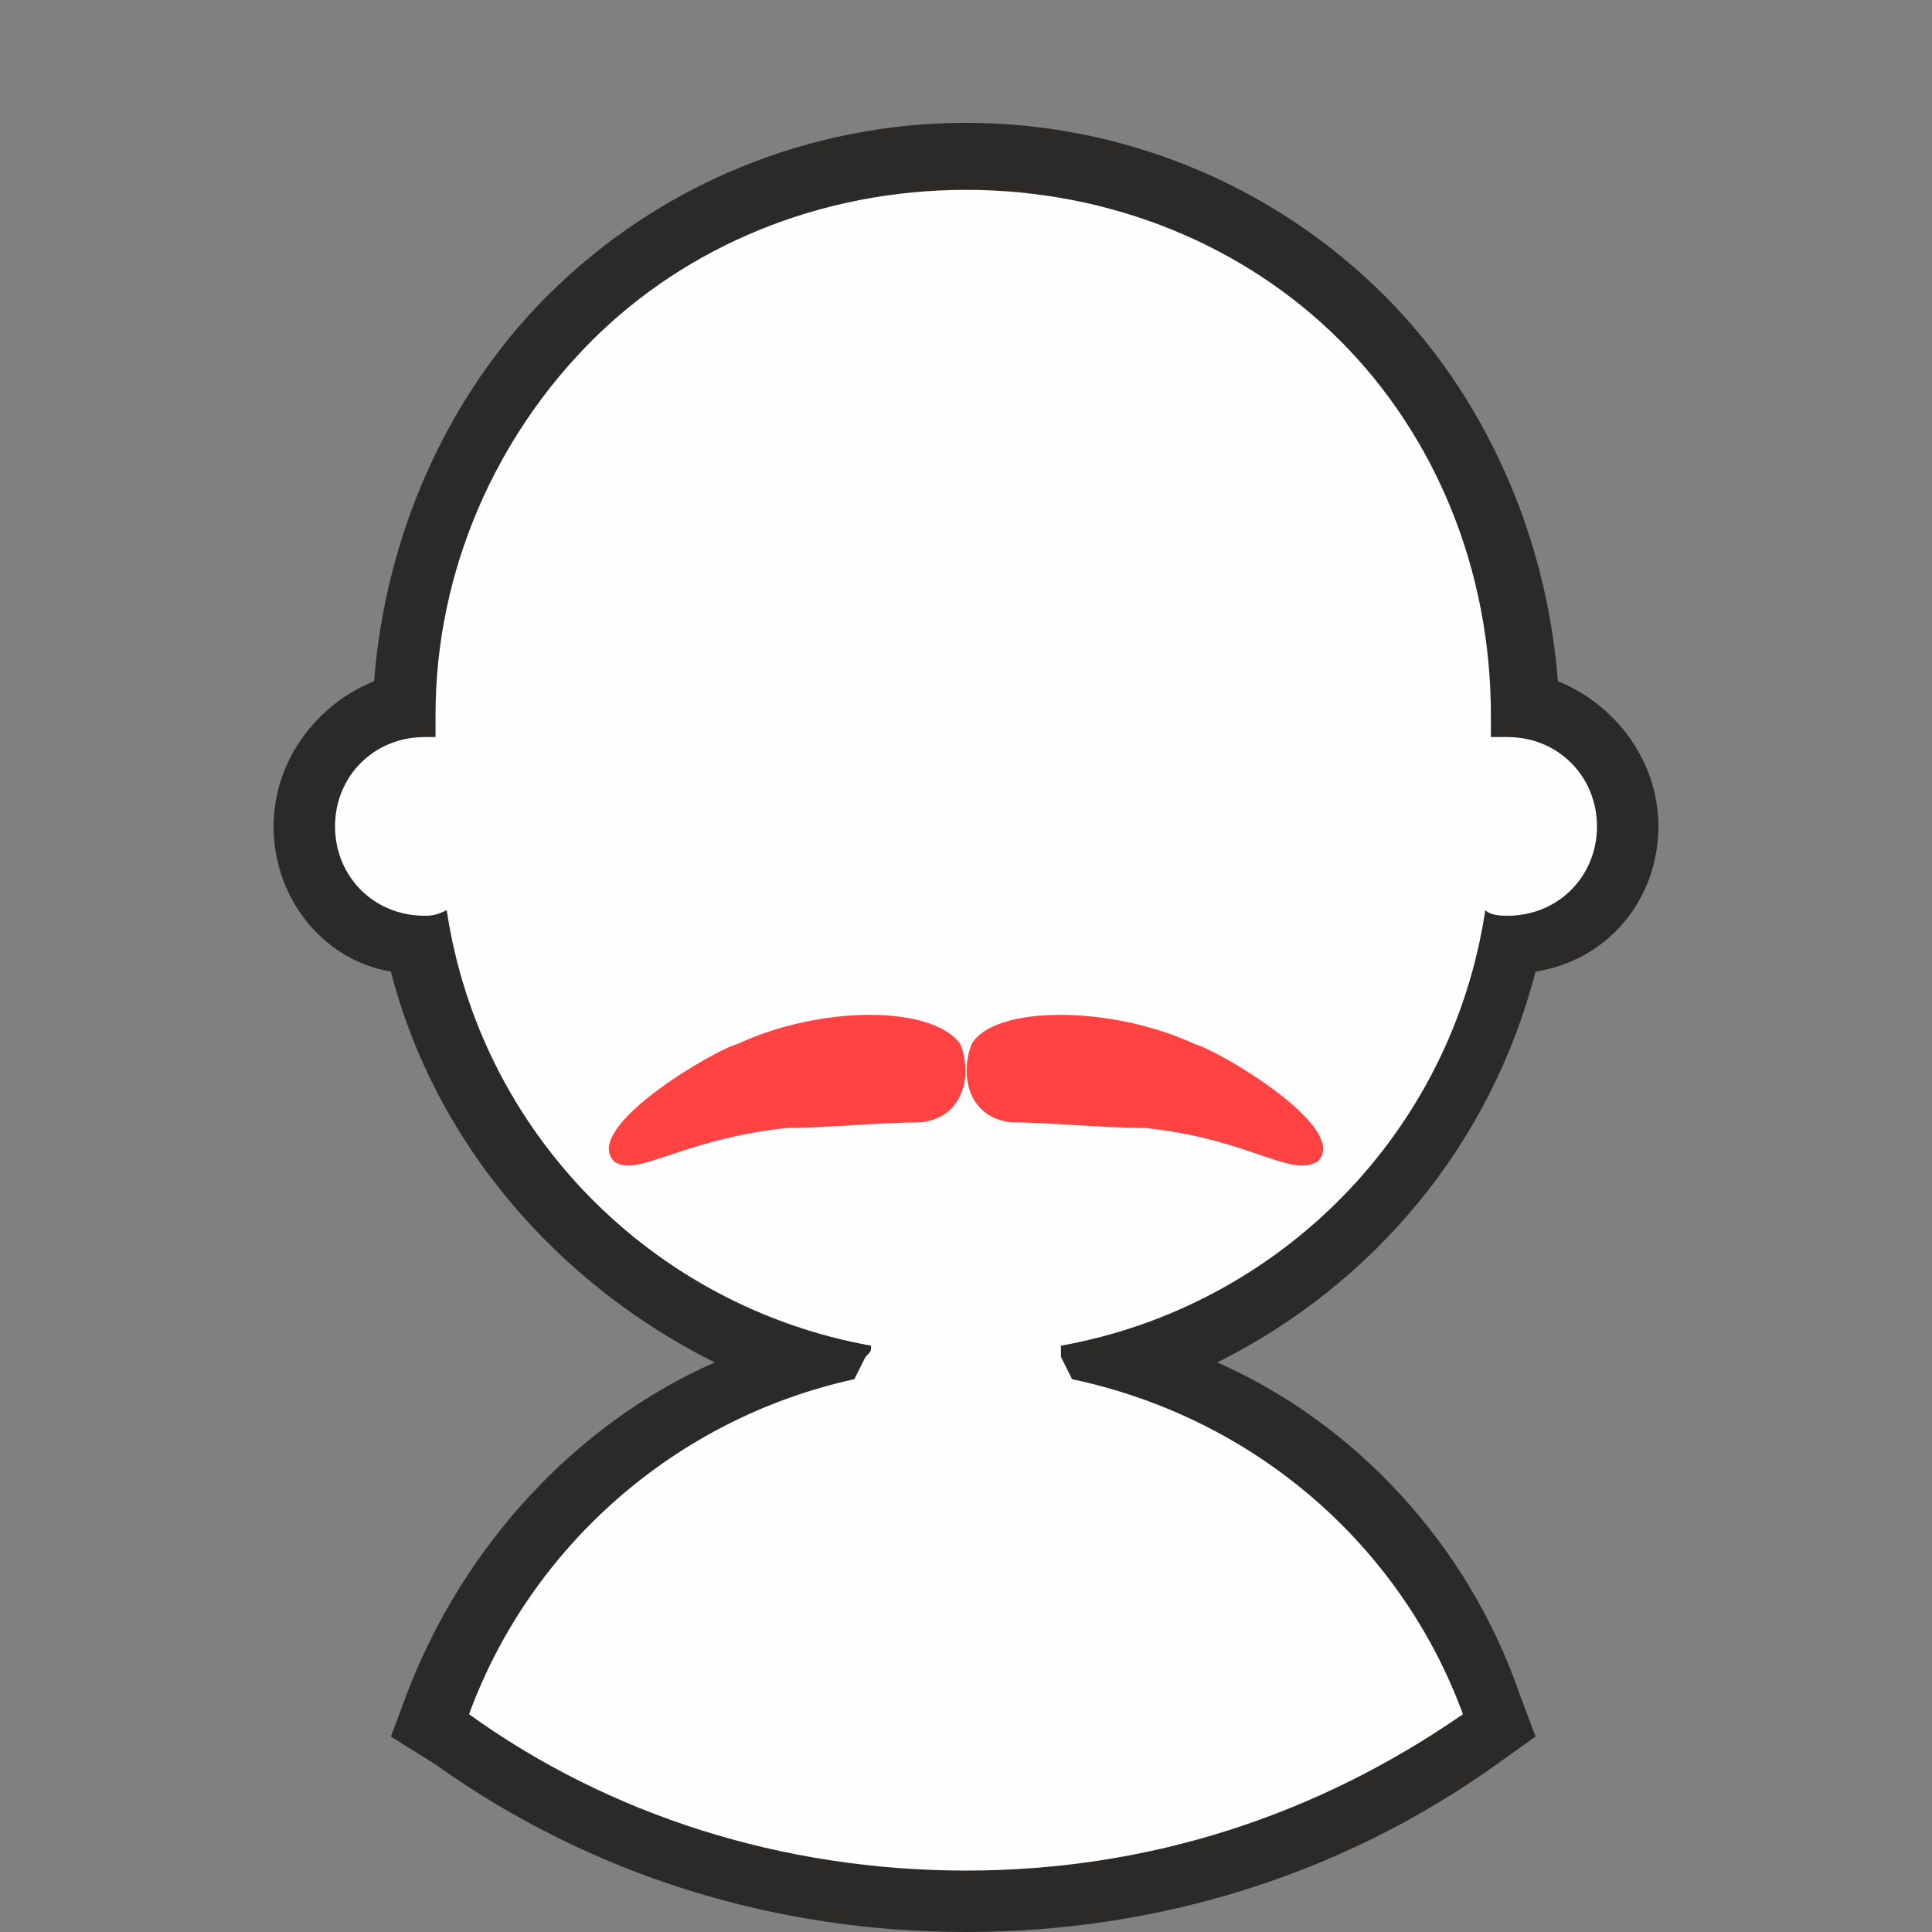 ﻿<?xml version="1.0" encoding="UTF-8"?>
<!DOCTYPE svg PUBLIC "-//W3C//DTD SVG 1.1//EN" "http://www.w3.org/Graphics/SVG/1.1/DTD/svg11.dtd">
<svg xmlns="http://www.w3.org/2000/svg" xml:space="preserve" width="115px" height="115px" version="1.1" style="shape-rendering:geometricPrecision; text-rendering:geometricPrecision; image-rendering:optimizeQuality; fill-rule:evenodd; clip-rule:evenodd"
viewBox="0 0 346 346"
 xmlns:xlink="http://www.w3.org/1999/xlink">
 <rect x="0" y="0" width="346" height="346" fill="#808080" stroke="none"/>
 <defs>
  <style type="text/css">
   <![CDATA[
    .fil0 {fill:none}
    .fil2 {fill:#FEFEFE}
    .fil1 {fill:#2B2A29}
    .fil3 {fill:#FF4242}
   ]]>
  </style>
 </defs>
 <g>
  <circle class="fil0" cx="173" cy="173" r="173"/>
  <g>
   <path class="fil1" d="M218 244c25,11 45,33 54,59l3 8 -7 5c-28,20 -61,30 -95,30 -34,0 -67,-10 -95,-30l-8 -5 3 -8c10,-26 30,-48 55,-59 -28,-14 -50,-39 -58,-70 -12,-2 -21,-13 -21,-26 0,-12 8,-22 18,-26 2,-26 13,-51 31,-69 20,-20 47,-31 75,-31 28,0 55,11 75,31 18,18 29,43 31,69 10,4 18,14 18,26 0,13 -9,24 -22,26 -8,31 -29,56 -57,70z"/>
   <path class="fil2" d="M76 132c1,0 2,0 2,0 0,-1 0,-2 0,-4 0,-26 11,-50 28,-67 17,-17 41,-27 67,-27 26,0 50,10 67,27 17,17 27,41 27,67 0,2 0,3 0,4 1,0 2,0 3,0 9,0 16,7 16,16 0,9 -7,16 -16,16 -1,0 -3,0 -4,-1 -6,40 -37,71 -76,78 0,1 0,1 0,2l2 4c33,7 59,30 70,60 -26,18 -56,28 -89,28 -33,0 -64,-10 -89,-28 11,-30 37,-53 69,-60l2 -4c1,-1 1,-1 1,-2 -39,-7 -70,-38 -76,-78 -2,1 -3,1 -4,1 -9,0 -16,-7 -16,-16 0,-9 7,-16 16,-16z"/>
   <g>
    <path class="fil3" d="M174 187c4,-7 25,-7 40,0 4,1 28,15 22,21 -5,3 -12,-4 -31,-6 -8,0 -17,-1 -24,-1 -8,-1 -9,-9 -7,-14z"/>
    <path class="fil3" d="M172 187c-5,-7 -25,-7 -40,0 -4,1 -28,15 -22,21 4,3 12,-4 31,-6 7,0 17,-1 24,-1 8,-1 9,-9 7,-14z"/>
   </g>
  </g>
 </g>
</svg>


